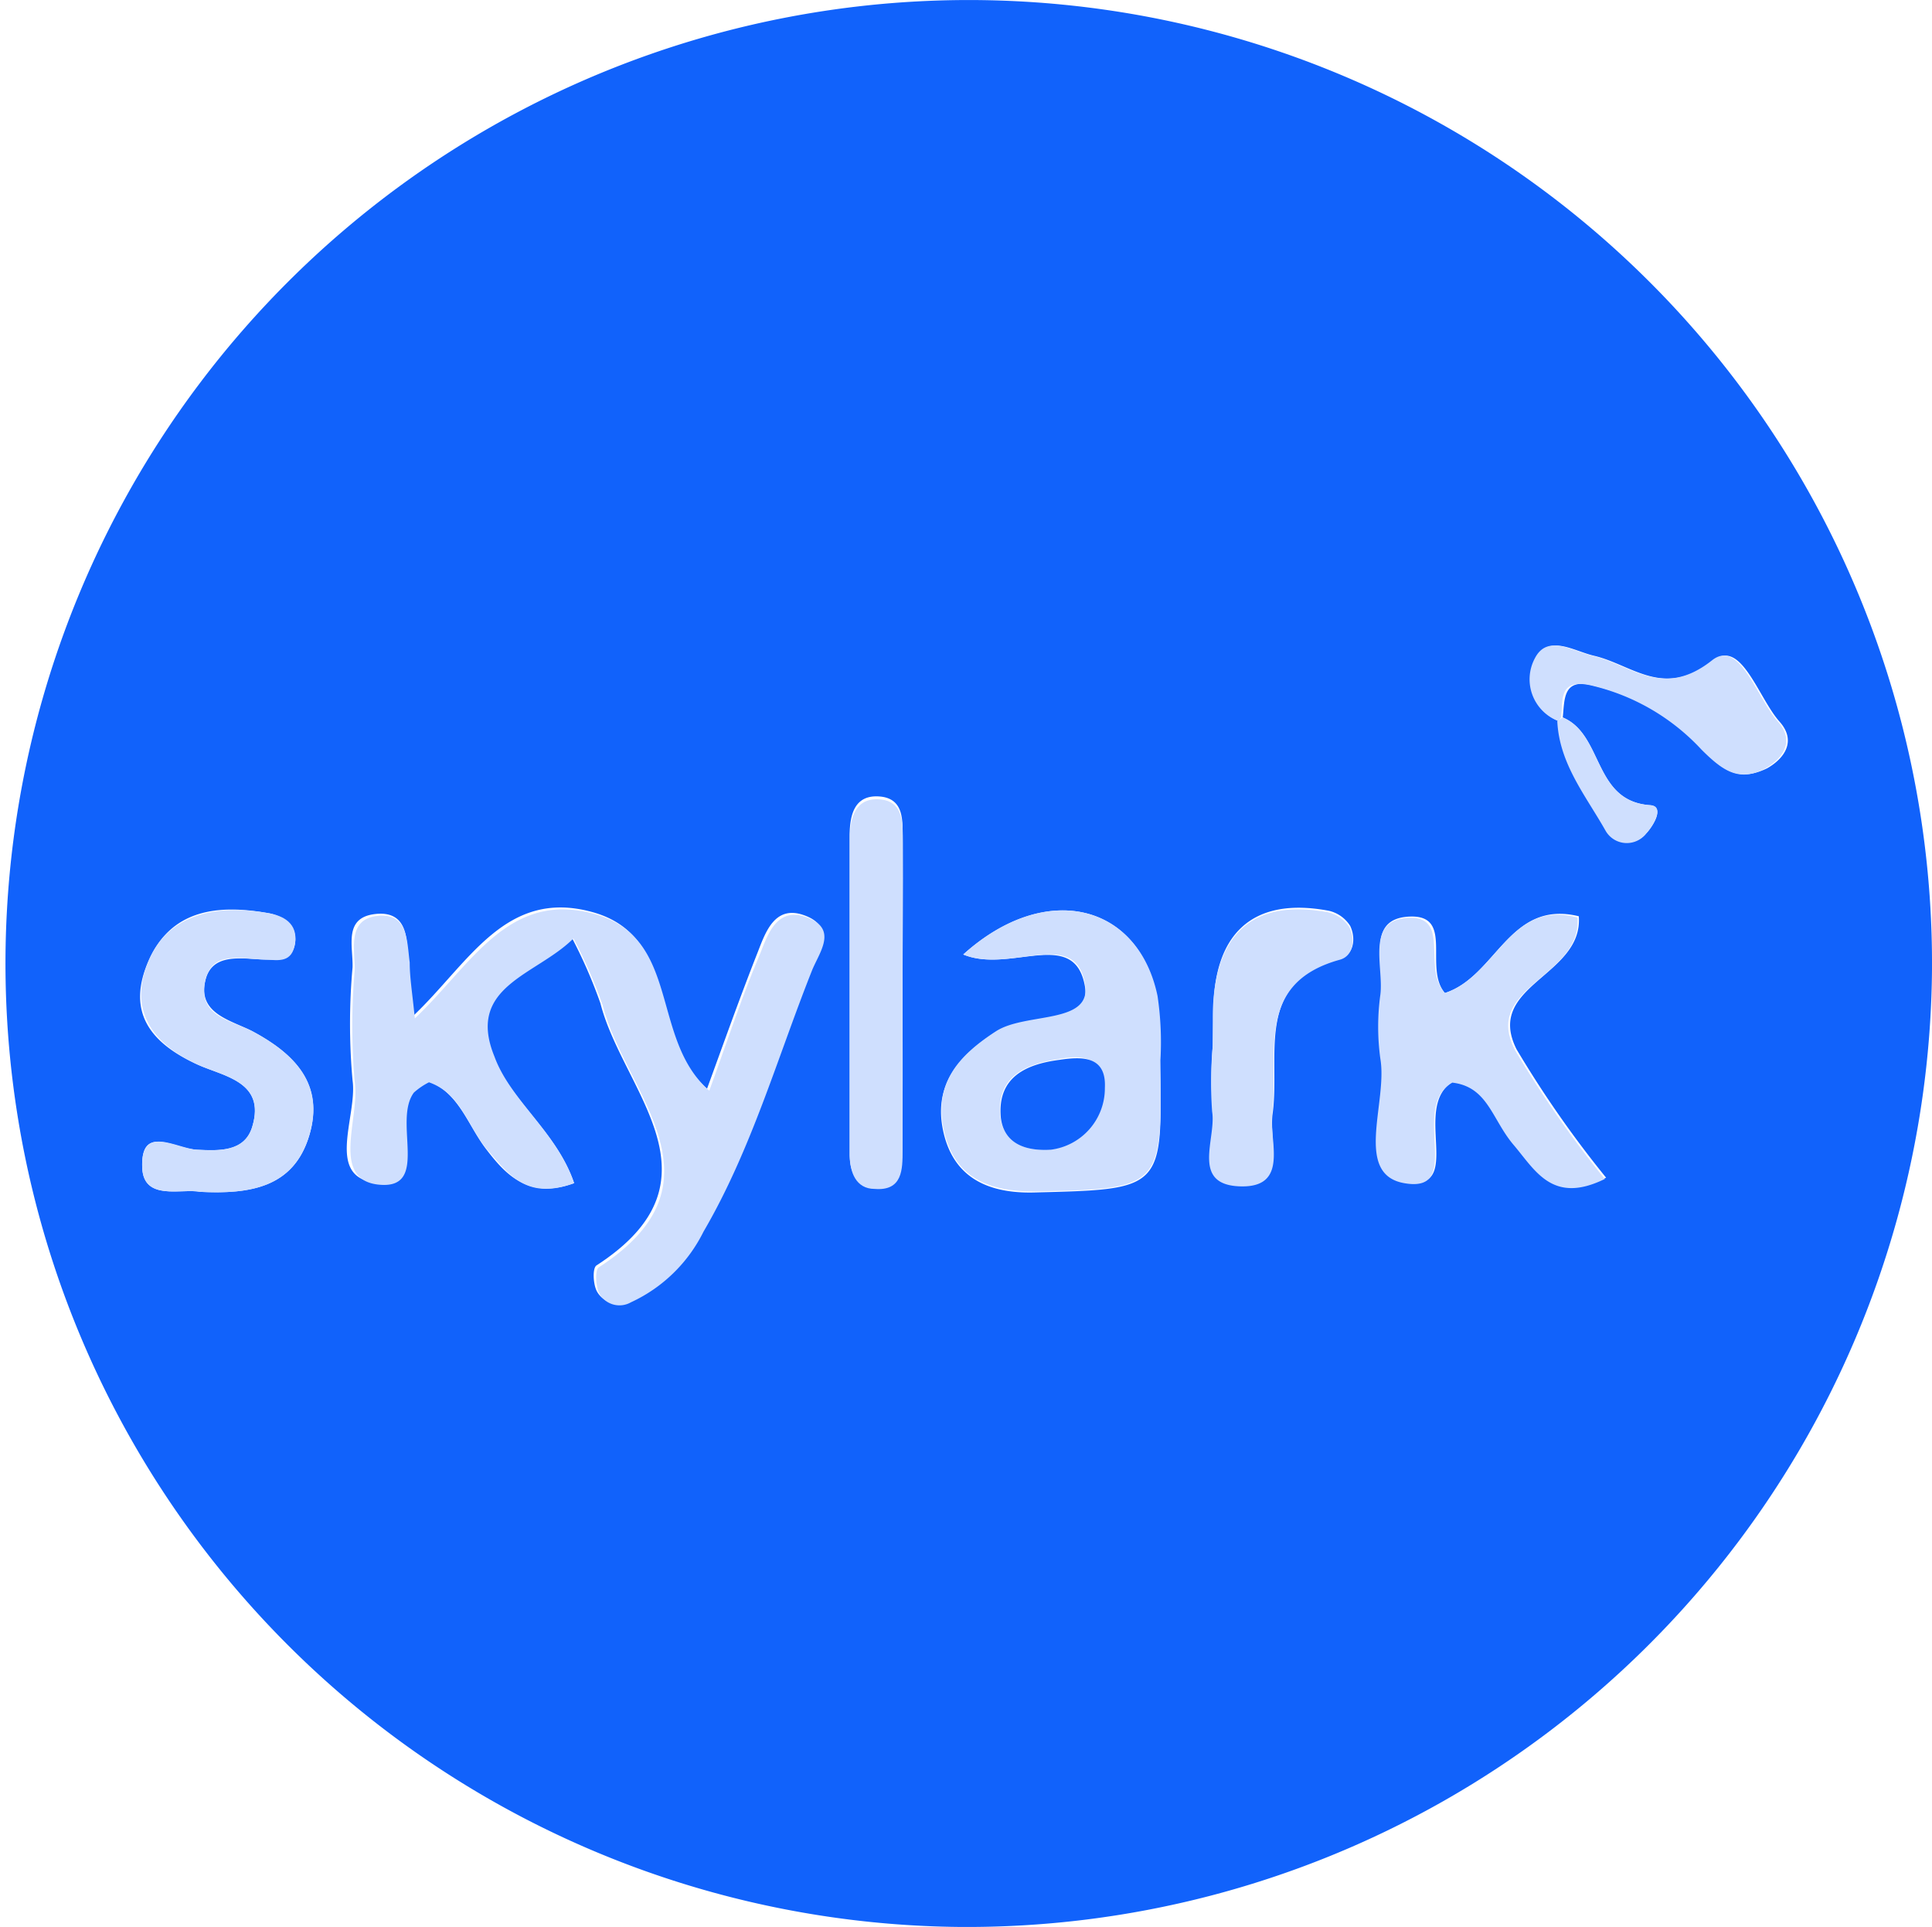 <?xml version="1.0" encoding="UTF-8" standalone="no"?><svg xmlns="http://www.w3.org/2000/svg" viewBox="0 0 60.17 60"><defs><style>.cls-1{fill:#1162fb;}.cls-2{fill:#cfdffe;}</style></defs><g id="Layer_2" data-name="Layer 2"><g id="Layer_1-2" data-name="Layer 1"><path class="cls-1" d="M29.89,60A30,30,0,1,1,60.17,30.18,30.06,30.06,0,0,1,29.89,60ZM48.54,22.45c.05,1.33.88,2.33,1.49,3.41a.76.76,0,0,0,1.24.09c.2-.21.61-.84.1-.88-1.76-.14-1.43-2.2-2.7-2.73.06-.56,0-1.23.92-1a6.78,6.78,0,0,1,3.45,2c.63.68,1.14,1,2,.58.56-.32.9-.86.39-1.44-.66-.73-1.2-2.6-2.06-1.92-1.54,1.22-2.53.14-3.72-.14-.65-.15-1.41-.68-1.8.08A1.38,1.38,0,0,0,48.54,22.45ZM17.88,36.84c-.54-1.6-2-2.57-2.55-4-.9-2.2,1.31-2.53,2.46-3.68a15.39,15.39,0,0,1,.91,2.08c.69,2.72,4,5.49-.12,8.16-.13.08-.11.56,0,.79a.72.72,0,0,0,1,.3,4.73,4.73,0,0,0,2.26-2.2c1.49-2.55,2.29-5.39,3.37-8.11.22-.57.86-1.33-.19-1.69-.88-.3-1.17.51-1.41,1.13-.55,1.39-1.05,2.8-1.59,4.28-1.85-1.61-.85-4.75-3.57-5.5s-3.85,1.6-5.6,3.25c-.08-.8-.13-1.27-.16-1.74,0-.68,0-1.56-1-1.45s-.69,1-.71,1.66a19.69,19.69,0,0,0,0,3.52c.16,1.12-.89,3.06.78,3.19s.4-2,1.06-2.87a2.15,2.15,0,0,1,.47-.32c1,.36,1.28,1.4,1.85,2.14S16.43,37.37,17.88,36.84ZM30,29.72c1.46.61,3.47-.87,3.79,1C34,31.94,32,31.54,31,32.14c-1.17.76-1.94,1.66-1.62,3.1s1.41,1.93,2.84,1.89c4-.1,4-.08,3.9-4.09a9.77,9.77,0,0,0-.09-2C35.47,28.13,32.57,27.41,30,29.72ZM45,30.92c-.67-.78.3-2.44-1.1-2.38s-.76,1.52-.87,2.39a7.33,7.33,0,0,0,0,2c.23,1.35-.84,3.59.74,3.87,1.9.34.15-2.36,1.5-3.13,1.11.13,1.31,1.25,1.91,1.94s1.21,1.86,2.84,1.06a33.51,33.51,0,0,1-2.79-4c-1-2,2.08-2.27,1.94-4.14C47,28,46.61,30.4,45,30.92ZM6.23,37.11c1.58.08,2.92-.15,3.4-1.75s-.46-2.55-1.77-3.25c-.66-.34-1.66-.54-1.48-1.51s1.15-.74,1.91-.72c.38,0,.82,0,.9-.51s-.36-.86-.85-.94c-1.53-.27-3-.13-3.71,1.48s.06,2.58,1.55,3.25c.81.36,2.09.53,1.68,1.91-.23.8-1,.76-1.72.73s-1.77-.82-1.71.57C4.48,37.4,5.65,37,6.23,37.11Zm31.54-4.55a12.61,12.61,0,0,0,0,2c.14.84-.59,2.29.87,2.33s.86-1.42,1-2.26c.23-1.82-.59-4.06,2.12-4.8.41-.11.47-.62.29-1a1.07,1.07,0,0,0-.66-.47c-2.38-.45-3.64.7-3.6,3.28Zm-9.66-1.73c0-1.56,0-3.12,0-4.68,0-.56.07-1.29-.72-1.35s-.92.59-.93,1.19c0,3.31,0,6.63,0,9.94,0,.51.18,1,.77,1,.86.07.86-.61.87-1.19C28.12,34.14,28.11,32.48,28.11,30.83Z"/><path class="cls-2" d="M17.88,36.84c-1.45.53-2-.23-2.67-1s-.83-1.78-1.85-2.14a2.15,2.15,0,0,0-.47.32c-.66.89.5,3-1.06,2.87s-.62-2.07-.78-3.19a19.69,19.69,0,0,1,0-3.52c0-.63-.24-1.56.71-1.66s.91.77,1,1.45c0,.47.08.94.16,1.74,1.75-1.65,2.9-4,5.6-3.25s1.72,3.89,3.57,5.5c.54-1.48,1-2.89,1.59-4.28.24-.62.53-1.43,1.41-1.13,1.05.36.41,1.12.19,1.69-1.08,2.72-1.88,5.56-3.37,8.11a4.73,4.73,0,0,1-2.26,2.2.72.72,0,0,1-1-.3c-.1-.23-.12-.71,0-.79,4.13-2.67.81-5.44.12-8.16a15.39,15.39,0,0,0-.91-2.08c-1.15,1.15-3.36,1.48-2.46,3.68C15.9,34.27,17.34,35.24,17.88,36.84Z"/><path class="cls-2" d="M30,29.72c2.55-2.31,5.45-1.59,6.05,1.29a9.77,9.77,0,0,1,.09,2c.05,4,.05,4-3.9,4.09-1.43,0-2.51-.41-2.84-1.89s.45-2.34,1.62-3.1c.93-.6,3-.2,2.77-1.47C33.49,28.85,31.48,30.33,30,29.72Zm2.7,6.08a1.93,1.93,0,0,0,1.66-1.95c0-1-.74-1-1.41-.87-1,.15-1.92.53-1.8,1.79C31.26,35.56,31.86,35.85,32.72,35.8Z"/><path class="cls-2" d="M45,30.92C46.61,30.4,47,28,49.13,28.57c.14,1.87-3,2.14-1.94,4.14a33.51,33.51,0,0,0,2.79,4c-1.63.8-2.16-.26-2.84-1.06s-.8-1.81-1.91-1.94c-1.35.77.4,3.47-1.5,3.13-1.58-.28-.51-2.52-.74-3.87a7.33,7.33,0,0,1,0-2c.11-.87-.47-2.33.87-2.39S44.28,30.14,45,30.92Z"/><path class="cls-2" d="M6.23,37.11c-.58-.11-1.75.29-1.8-.74-.06-1.39,1.06-.61,1.71-.57s1.49.07,1.72-.73c.41-1.38-.87-1.55-1.68-1.91C4.69,32.49,4,31.4,4.63,29.91s2.18-1.75,3.71-1.48c.49.08.94.32.85.94s-.52.53-.9.51c-.76,0-1.72-.34-1.91.72s.82,1.17,1.48,1.51c1.31.7,2.26,1.64,1.77,3.25S7.81,37.19,6.23,37.11Z"/><path class="cls-2" d="M37.77,32.56v-.87c0-2.58,1.22-3.73,3.6-3.28a1.07,1.07,0,0,1,.66.47c.18.37.12.88-.29,1-2.71.74-1.89,3-2.12,4.8-.1.84.55,2.31-1,2.26s-.73-1.49-.87-2.33A12.61,12.61,0,0,1,37.77,32.56Z"/><path class="cls-2" d="M28.11,30.83c0,1.65,0,3.31,0,5,0,.58,0,1.26-.87,1.19-.59,0-.77-.54-.77-1,0-3.31,0-6.63,0-9.94,0-.6.16-1.25.93-1.19s.71.79.72,1.35C28.13,27.71,28.11,29.27,28.11,30.83Z"/><path class="cls-2" d="M48.53,22.45a1.39,1.39,0,0,1-.73-1.95c.39-.76,1.15-.23,1.8-.08,1.19.28,2.18,1.36,3.72.14.86-.68,1.4,1.19,2.06,1.92.51.58.17,1.12-.39,1.44-.81.44-1.32.1-2-.58a6.78,6.78,0,0,0-3.45-2c-1-.22-.86.45-.92,1Z"/><path class="cls-2" d="M48.67,22.34c1.27.53.94,2.59,2.7,2.73.51,0,.1.67-.1.88A.76.76,0,0,1,50,25.86c-.61-1.08-1.44-2.08-1.5-3.41Z"/><path class="cls-1" d="M32.72,35.8c-.86.05-1.46-.24-1.55-1C31.05,33.51,32,33.13,33,33c.67-.1,1.46-.14,1.41.87A1.93,1.93,0,0,1,32.72,35.8Z"/></g></g></svg>